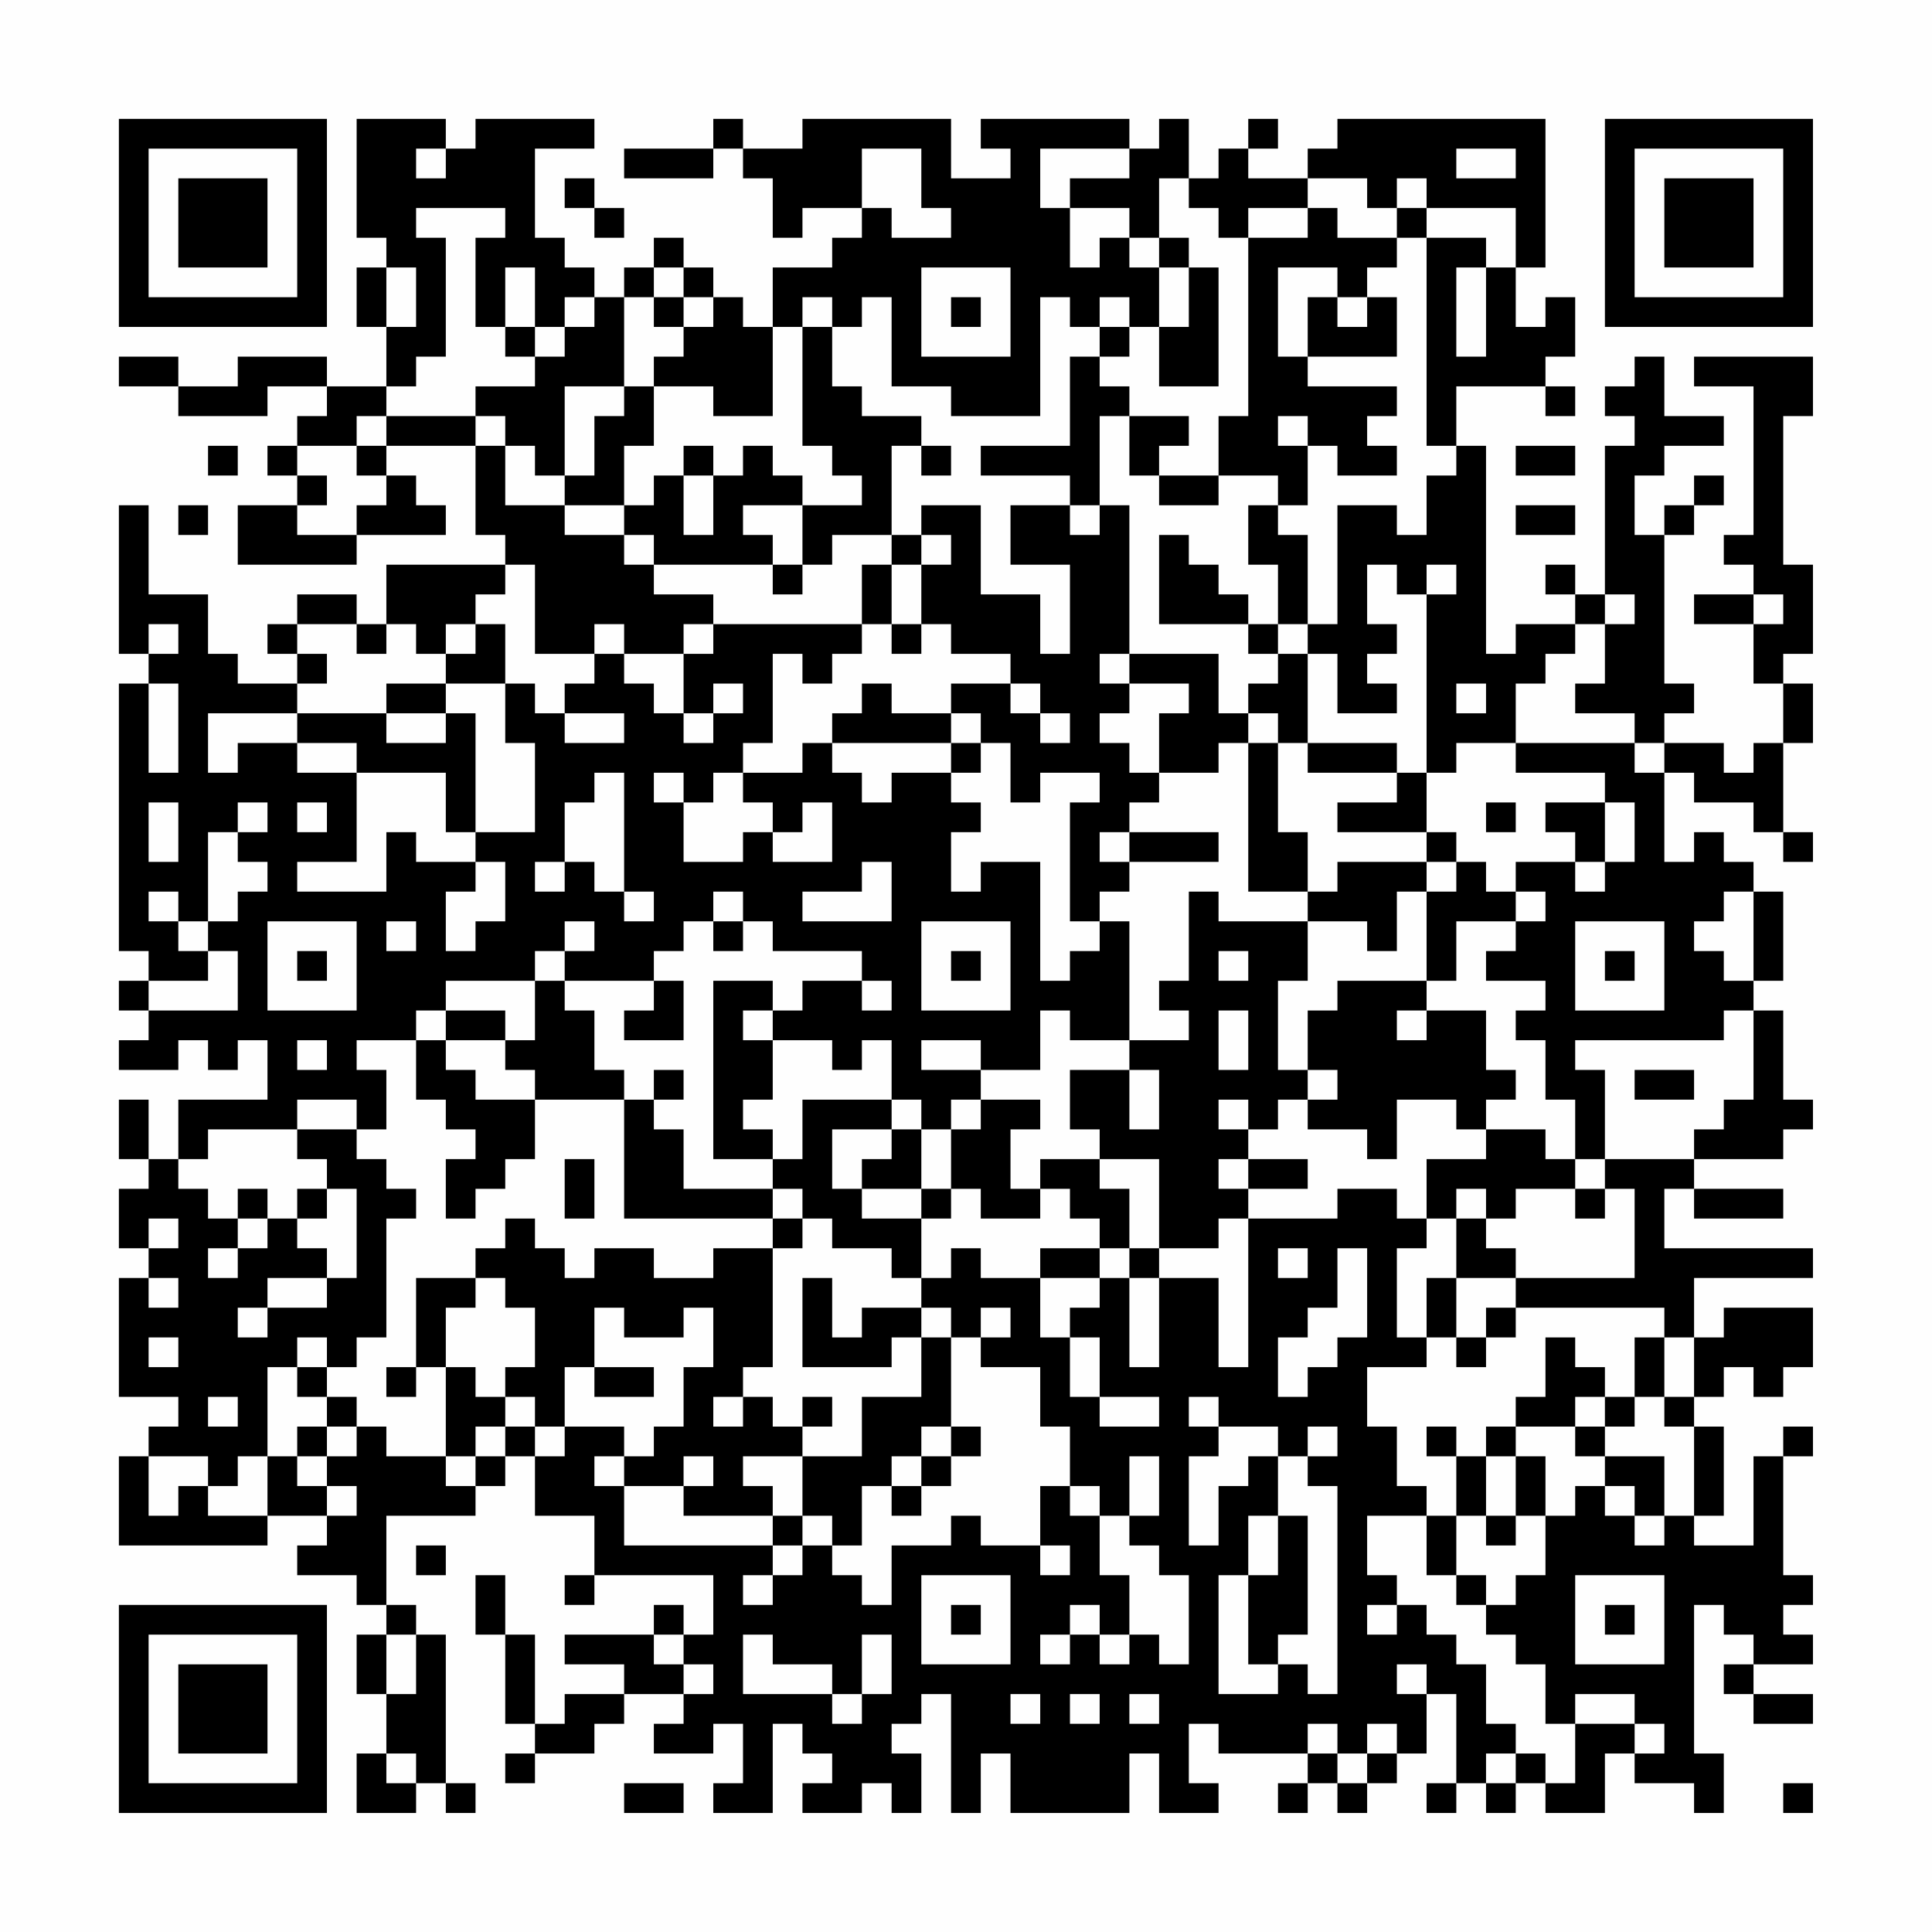 <?xml version="1.0" encoding="UTF-8"?>
<svg xmlns="http://www.w3.org/2000/svg" version="1.1" width="300" height="300" viewBox="0 0 300 300"><rect x="0" y="0" width="300" height="300" fill="#fefefe"/><g transform="scale(4.615)"><g transform="translate(4,4)"><path fill-rule="evenodd" d="M8 0L8 4L9 4L9 5L8 5L8 7L9 7L9 9L7 9L7 8L4 8L4 9L2 9L2 8L0 8L0 9L2 9L2 10L5 10L5 9L7 9L7 10L6 10L6 11L5 11L5 12L6 12L6 13L4 13L4 15L8 15L8 14L11 14L11 13L10 13L10 12L9 12L9 11L12 11L12 14L13 14L13 15L9 15L9 17L8 17L8 16L6 16L6 17L5 17L5 18L6 18L6 19L4 19L4 18L3 18L3 16L1 16L1 13L0 13L0 18L1 18L1 19L0 19L0 28L1 28L1 29L0 29L0 30L1 30L1 31L0 31L0 32L2 32L2 31L3 31L3 32L4 32L4 31L5 31L5 33L2 33L2 35L1 35L1 33L0 33L0 35L1 35L1 36L0 36L0 38L1 38L1 39L0 39L0 43L2 43L2 44L1 44L1 45L0 45L0 48L5 48L5 47L7 47L7 48L6 48L6 49L8 49L8 50L9 50L9 51L8 51L8 53L9 53L9 55L8 55L8 57L10 57L10 56L11 56L11 57L12 57L12 56L11 56L11 51L10 51L10 50L9 50L9 47L12 47L12 46L13 46L13 45L14 45L14 47L16 47L16 49L15 49L15 50L16 50L16 49L20 49L20 51L19 51L19 50L18 50L18 51L15 51L15 52L17 52L17 53L15 53L15 54L14 54L14 51L13 51L13 49L12 49L12 51L13 51L13 54L14 54L14 55L13 55L13 56L14 56L14 55L16 55L16 54L17 54L17 53L19 53L19 54L18 54L18 55L20 55L20 54L21 54L21 56L20 56L20 57L22 57L22 54L23 54L23 55L24 55L24 56L23 56L23 57L25 57L25 56L26 56L26 57L27 57L27 55L26 55L26 54L27 54L27 53L28 53L28 57L29 57L29 55L30 55L30 57L34 57L34 55L35 55L35 57L37 57L37 56L36 56L36 54L37 54L37 55L40 55L40 56L39 56L39 57L40 57L40 56L41 56L41 57L42 57L42 56L43 56L43 55L44 55L44 53L45 53L45 56L44 56L44 57L45 57L45 56L46 56L46 57L47 57L47 56L48 56L48 57L50 57L50 55L51 55L51 56L53 56L53 57L54 57L54 55L53 55L53 50L54 50L54 51L55 51L55 52L54 52L54 53L55 53L55 54L57 54L57 53L55 53L55 52L57 52L57 51L56 51L56 50L57 50L57 49L56 49L56 45L57 45L57 44L56 44L56 45L55 45L55 48L53 48L53 47L54 47L54 44L53 44L53 43L54 43L54 42L55 42L55 43L56 43L56 42L57 42L57 40L54 40L54 41L53 41L53 39L57 39L57 38L52 38L52 36L53 36L53 37L56 37L56 36L53 36L53 35L56 35L56 34L57 34L57 33L56 33L56 30L55 30L55 29L56 29L56 26L55 26L55 25L54 25L54 24L53 24L53 25L52 25L52 22L53 22L53 23L55 23L55 24L56 24L56 25L57 25L57 24L56 24L56 21L57 21L57 19L56 19L56 18L57 18L57 15L56 15L56 10L57 10L57 8L53 8L53 9L55 9L55 14L54 14L54 15L55 15L55 16L53 16L53 17L55 17L55 19L56 19L56 21L55 21L55 22L54 22L54 21L52 21L52 20L53 20L53 19L52 19L52 14L53 14L53 13L54 13L54 12L53 12L53 13L52 13L52 14L51 14L51 12L52 12L52 11L54 11L54 10L52 10L52 8L51 8L51 9L50 9L50 10L51 10L51 11L50 11L50 16L49 16L49 15L48 15L48 16L49 16L49 17L47 17L47 18L46 18L46 11L45 11L45 9L48 9L48 10L49 10L49 9L48 9L48 8L49 8L49 6L48 6L48 7L47 7L47 5L48 5L48 0L41 0L41 1L40 1L40 2L38 2L38 1L39 1L39 0L38 0L38 1L37 1L37 2L36 2L36 0L35 0L35 1L34 1L34 0L29 0L29 1L30 1L30 2L28 2L28 0L23 0L23 1L21 1L21 0L20 0L20 1L17 1L17 2L20 2L20 1L21 1L21 2L22 2L22 4L23 4L23 3L25 3L25 4L24 4L24 5L22 5L22 7L21 7L21 6L20 6L20 5L19 5L19 4L18 4L18 5L17 5L17 6L16 6L16 5L15 5L15 4L14 4L14 1L16 1L16 0L12 0L12 1L11 1L11 0ZM10 1L10 2L11 2L11 1ZM25 1L25 3L26 3L26 4L28 4L28 3L27 3L27 1ZM31 1L31 3L32 3L32 5L33 5L33 4L34 4L34 5L35 5L35 7L34 7L34 6L33 6L33 7L32 7L32 6L31 6L31 10L28 10L28 9L26 9L26 6L25 6L25 7L24 7L24 6L23 6L23 7L22 7L22 10L20 10L20 9L18 9L18 8L19 8L19 7L20 7L20 6L19 6L19 5L18 5L18 6L17 6L17 9L15 9L15 12L14 12L14 11L13 11L13 10L12 10L12 9L14 9L14 8L15 8L15 7L16 7L16 6L15 6L15 7L14 7L14 5L13 5L13 7L12 7L12 4L13 4L13 3L10 3L10 4L11 4L11 8L10 8L10 9L9 9L9 10L8 10L8 11L6 11L6 12L7 12L7 13L6 13L6 14L8 14L8 13L9 13L9 12L8 12L8 11L9 11L9 10L12 10L12 11L13 11L13 13L15 13L15 14L17 14L17 15L18 15L18 16L20 16L20 17L19 17L19 18L17 18L17 17L16 17L16 18L14 18L14 15L13 15L13 16L12 16L12 17L11 17L11 18L10 18L10 17L9 17L9 18L8 18L8 17L6 17L6 18L7 18L7 19L6 19L6 20L3 20L3 22L4 22L4 21L6 21L6 22L8 22L8 25L6 25L6 26L9 26L9 24L10 24L10 25L12 25L12 26L11 26L11 28L12 28L12 27L13 27L13 25L12 25L12 24L14 24L14 21L13 21L13 19L14 19L14 20L15 20L15 21L17 21L17 20L15 20L15 19L16 19L16 18L17 18L17 19L18 19L18 20L19 20L19 21L20 21L20 20L21 20L21 19L20 19L20 20L19 20L19 18L20 18L20 17L25 17L25 18L24 18L24 19L23 19L23 18L22 18L22 21L21 21L21 22L20 22L20 23L19 23L19 22L18 22L18 23L19 23L19 25L21 25L21 24L22 24L22 25L24 25L24 23L23 23L23 24L22 24L22 23L21 23L21 22L23 22L23 21L24 21L24 22L25 22L25 23L26 23L26 22L28 22L28 23L29 23L29 24L28 24L28 26L29 26L29 25L31 25L31 29L32 29L32 28L33 28L33 27L34 27L34 31L32 31L32 30L31 30L31 32L29 32L29 31L27 31L27 32L29 32L29 33L28 33L28 34L27 34L27 33L26 33L26 31L25 31L25 32L24 32L24 31L22 31L22 30L23 30L23 29L25 29L25 30L26 30L26 29L25 29L25 28L22 28L22 27L21 27L21 26L20 26L20 27L19 27L19 28L18 28L18 29L15 29L15 28L16 28L16 27L15 27L15 28L14 28L14 29L11 29L11 30L10 30L10 31L8 31L8 32L9 32L9 34L8 34L8 33L6 33L6 34L3 34L3 35L2 35L2 36L3 36L3 37L4 37L4 38L3 38L3 39L4 39L4 38L5 38L5 37L6 37L6 38L7 38L7 39L5 39L5 40L4 40L4 41L5 41L5 40L7 40L7 39L8 39L8 36L7 36L7 35L6 35L6 34L8 34L8 35L9 35L9 36L10 36L10 37L9 37L9 41L8 41L8 42L7 42L7 41L6 41L6 42L5 42L5 45L4 45L4 46L3 46L3 45L1 45L1 47L2 47L2 46L3 46L3 47L5 47L5 45L6 45L6 46L7 46L7 47L8 47L8 46L7 46L7 45L8 45L8 44L9 44L9 45L11 45L11 46L12 46L12 45L13 45L13 44L14 44L14 45L15 45L15 44L17 44L17 45L16 45L16 46L17 46L17 48L22 48L22 49L21 49L21 50L22 50L22 49L23 49L23 48L24 48L24 49L25 49L25 50L26 50L26 48L28 48L28 47L29 47L29 48L31 48L31 49L32 49L32 48L31 48L31 46L32 46L32 47L33 47L33 49L34 49L34 51L33 51L33 50L32 50L32 51L31 51L31 52L32 52L32 51L33 51L33 52L34 52L34 51L35 51L35 52L36 52L36 49L35 49L35 48L34 48L34 47L35 47L35 45L34 45L34 47L33 47L33 46L32 46L32 44L31 44L31 42L29 42L29 41L30 41L30 40L29 40L29 41L28 41L28 40L27 40L27 39L28 39L28 38L29 38L29 39L31 39L31 41L32 41L32 43L33 43L33 44L35 44L35 43L33 43L33 41L32 41L32 40L33 40L33 39L34 39L34 42L35 42L35 39L37 39L37 42L38 42L38 37L41 37L41 36L43 36L43 37L44 37L44 38L43 38L43 41L44 41L44 42L42 42L42 44L43 44L43 46L44 46L44 47L42 47L42 49L43 49L43 50L42 50L42 51L43 51L43 50L44 50L44 51L45 51L45 52L46 52L46 54L47 54L47 55L46 55L46 56L47 56L47 55L48 55L48 56L49 56L49 54L51 54L51 55L52 55L52 54L51 54L51 53L49 53L49 54L48 54L48 52L47 52L47 51L46 51L46 50L47 50L47 49L48 49L48 47L49 47L49 46L50 46L50 47L51 47L51 48L52 48L52 47L53 47L53 44L52 44L52 43L53 43L53 41L52 41L52 40L47 40L47 39L51 39L51 36L50 36L50 35L53 35L53 34L54 34L54 33L55 33L55 30L54 30L54 31L49 31L49 32L50 32L50 35L49 35L49 33L48 33L48 31L47 31L47 30L48 30L48 29L46 29L46 28L47 28L47 27L48 27L48 26L47 26L47 25L49 25L49 26L50 26L50 25L51 25L51 23L50 23L50 22L47 22L47 21L51 21L51 22L52 22L52 21L51 21L51 20L49 20L49 19L50 19L50 17L51 17L51 16L50 16L50 17L49 17L49 18L48 18L48 19L47 19L47 21L45 21L45 22L44 22L44 16L45 16L45 15L44 15L44 16L43 16L43 15L42 15L42 17L43 17L43 18L42 18L42 19L43 19L43 20L41 20L41 18L40 18L40 17L41 17L41 13L43 13L43 14L44 14L44 12L45 12L45 11L44 11L44 4L46 4L46 5L45 5L45 8L46 8L46 5L47 5L47 3L44 3L44 2L43 2L43 3L42 3L42 2L40 2L40 3L38 3L38 4L37 4L37 3L36 3L36 2L35 2L35 4L34 4L34 3L32 3L32 2L34 2L34 1ZM45 1L45 2L47 2L47 1ZM15 2L15 3L16 3L16 4L17 4L17 3L16 3L16 2ZM40 3L40 4L38 4L38 10L37 10L37 12L35 12L35 11L36 11L36 10L34 10L34 9L33 9L33 8L34 8L34 7L33 7L33 8L32 8L32 11L29 11L29 12L32 12L32 13L30 13L30 15L32 15L32 18L31 18L31 16L29 16L29 13L27 13L27 14L26 14L26 11L27 11L27 12L28 12L28 11L27 11L27 10L25 10L25 9L24 9L24 7L23 7L23 11L24 11L24 12L25 12L25 13L23 13L23 12L22 12L22 11L21 11L21 12L20 12L20 11L19 11L19 12L18 12L18 13L17 13L17 11L18 11L18 9L17 9L17 10L16 10L16 12L15 12L15 13L17 13L17 14L18 14L18 15L22 15L22 16L23 16L23 15L24 15L24 14L26 14L26 15L25 15L25 17L26 17L26 18L27 18L27 17L28 17L28 18L30 18L30 19L28 19L28 20L26 20L26 19L25 19L25 20L24 20L24 21L28 21L28 22L29 22L29 21L30 21L30 23L31 23L31 22L33 22L33 23L32 23L32 27L33 27L33 26L34 26L34 25L37 25L37 24L34 24L34 23L35 23L35 22L37 22L37 21L38 21L38 26L40 26L40 27L37 27L37 26L36 26L36 29L35 29L35 30L36 30L36 31L34 31L34 32L32 32L32 34L33 34L33 35L31 35L31 36L30 36L30 34L31 34L31 33L29 33L29 34L28 34L28 36L27 36L27 34L26 34L26 33L23 33L23 35L22 35L22 34L21 34L21 33L22 33L22 31L21 31L21 30L22 30L22 29L20 29L20 35L22 35L22 36L19 36L19 34L18 34L18 33L19 33L19 32L18 32L18 33L17 33L17 32L16 32L16 30L15 30L15 29L14 29L14 31L13 31L13 30L11 30L11 31L10 31L10 33L11 33L11 34L12 34L12 35L11 35L11 37L12 37L12 36L13 36L13 35L14 35L14 33L17 33L17 37L22 37L22 38L20 38L20 39L18 39L18 38L16 38L16 39L15 39L15 38L14 38L14 37L13 37L13 38L12 38L12 39L10 39L10 42L9 42L9 43L10 43L10 42L11 42L11 45L12 45L12 44L13 44L13 43L14 43L14 44L15 44L15 42L16 42L16 43L18 43L18 42L16 42L16 40L17 40L17 41L19 41L19 40L20 40L20 42L19 42L19 44L18 44L18 45L17 45L17 46L19 46L19 47L22 47L22 48L23 48L23 47L24 47L24 48L25 48L25 46L26 46L26 47L27 47L27 46L28 46L28 45L29 45L29 44L28 44L28 41L27 41L27 40L25 40L25 41L24 41L24 39L23 39L23 42L26 42L26 41L27 41L27 43L25 43L25 45L23 45L23 44L24 44L24 43L23 43L23 44L22 44L22 43L21 43L21 42L22 42L22 38L23 38L23 37L24 37L24 38L26 38L26 39L27 39L27 37L28 37L28 36L29 36L29 37L31 37L31 36L32 36L32 37L33 37L33 38L31 38L31 39L33 39L33 38L34 38L34 39L35 39L35 38L37 38L37 37L38 37L38 36L40 36L40 35L38 35L38 34L39 34L39 33L40 33L40 34L42 34L42 35L43 35L43 33L45 33L45 34L46 34L46 35L44 35L44 37L45 37L45 39L44 39L44 41L45 41L45 42L46 42L46 41L47 41L47 40L46 40L46 41L45 41L45 39L47 39L47 38L46 38L46 37L47 37L47 36L49 36L49 37L50 37L50 36L49 36L49 35L48 35L48 34L46 34L46 33L47 33L47 32L46 32L46 30L44 30L44 29L45 29L45 27L47 27L47 26L46 26L46 25L45 25L45 24L44 24L44 22L43 22L43 21L40 21L40 18L39 18L39 17L40 17L40 14L39 14L39 13L40 13L40 11L41 11L41 12L43 12L43 11L42 11L42 10L43 10L43 9L40 9L40 8L43 8L43 6L42 6L42 5L43 5L43 4L44 4L44 3L43 3L43 4L41 4L41 3ZM35 4L35 5L36 5L36 7L35 7L35 9L37 9L37 5L36 5L36 4ZM9 5L9 7L10 7L10 5ZM27 5L27 8L30 8L30 5ZM39 5L39 8L40 8L40 6L41 6L41 7L42 7L42 6L41 6L41 5ZM18 6L18 7L19 7L19 6ZM28 6L28 7L29 7L29 6ZM13 7L13 8L14 8L14 7ZM33 10L33 13L32 13L32 14L33 14L33 13L34 13L34 18L33 18L33 19L34 19L34 20L33 20L33 21L34 21L34 22L35 22L35 20L36 20L36 19L34 19L34 18L37 18L37 20L38 20L38 21L39 21L39 24L40 24L40 26L41 26L41 25L44 25L44 26L43 26L43 28L42 28L42 27L40 27L40 29L39 29L39 32L40 32L40 33L41 33L41 32L40 32L40 30L41 30L41 29L44 29L44 26L45 26L45 25L44 25L44 24L41 24L41 23L43 23L43 22L40 22L40 21L39 21L39 20L38 20L38 19L39 19L39 18L38 18L38 17L39 17L39 15L38 15L38 13L39 13L39 12L37 12L37 13L35 13L35 12L34 12L34 10ZM39 10L39 11L40 11L40 10ZM3 11L3 12L4 12L4 11ZM47 11L47 12L49 12L49 11ZM19 12L19 14L20 14L20 12ZM2 13L2 14L3 14L3 13ZM21 13L21 14L22 14L22 15L23 15L23 13ZM47 13L47 14L49 14L49 13ZM27 14L27 15L26 15L26 17L27 17L27 15L28 15L28 14ZM35 14L35 17L38 17L38 16L37 16L37 15L36 15L36 14ZM55 16L55 17L56 17L56 16ZM1 17L1 18L2 18L2 17ZM12 17L12 18L11 18L11 19L9 19L9 20L6 20L6 21L8 21L8 22L11 22L11 24L12 24L12 20L11 20L11 19L13 19L13 17ZM1 19L1 22L2 22L2 19ZM30 19L30 20L31 20L31 21L32 21L32 20L31 20L31 19ZM45 19L45 20L46 20L46 19ZM9 20L9 21L11 21L11 20ZM28 20L28 21L29 21L29 20ZM16 22L16 23L15 23L15 25L14 25L14 26L15 26L15 25L16 25L16 26L17 26L17 27L18 27L18 26L17 26L17 22ZM1 23L1 25L2 25L2 23ZM4 23L4 24L3 24L3 27L2 27L2 26L1 26L1 27L2 27L2 28L3 28L3 29L1 29L1 30L4 30L4 28L3 28L3 27L4 27L4 26L5 26L5 25L4 25L4 24L5 24L5 23ZM6 23L6 24L7 24L7 23ZM46 23L46 24L47 24L47 23ZM48 23L48 24L49 24L49 25L50 25L50 23ZM33 24L33 25L34 25L34 24ZM25 25L25 26L23 26L23 27L26 27L26 25ZM54 26L54 27L53 27L53 28L54 28L54 29L55 29L55 26ZM5 27L5 30L8 30L8 27ZM9 27L9 28L10 28L10 27ZM20 27L20 28L21 28L21 27ZM27 27L27 30L30 30L30 27ZM49 27L49 30L52 30L52 27ZM6 28L6 29L7 29L7 28ZM28 28L28 29L29 29L29 28ZM37 28L37 29L38 29L38 28ZM50 28L50 29L51 29L51 28ZM18 29L18 30L17 30L17 31L19 31L19 29ZM37 30L37 32L38 32L38 30ZM43 30L43 31L44 31L44 30ZM6 31L6 32L7 32L7 31ZM11 31L11 32L12 32L12 33L14 33L14 32L13 32L13 31ZM34 32L34 34L35 34L35 32ZM51 32L51 33L53 33L53 32ZM37 33L37 34L38 34L38 33ZM24 34L24 36L25 36L25 37L27 37L27 36L25 36L25 35L26 35L26 34ZM15 35L15 37L16 37L16 35ZM33 35L33 36L34 36L34 38L35 38L35 35ZM37 35L37 36L38 36L38 35ZM4 36L4 37L5 37L5 36ZM6 36L6 37L7 37L7 36ZM22 36L22 37L23 37L23 36ZM45 36L45 37L46 37L46 36ZM1 37L1 38L2 38L2 37ZM39 38L39 39L40 39L40 38ZM41 38L41 40L40 40L40 41L39 41L39 43L40 43L40 42L41 42L41 41L42 41L42 38ZM1 39L1 40L2 40L2 39ZM12 39L12 40L11 40L11 42L12 42L12 43L13 43L13 42L14 42L14 40L13 40L13 39ZM1 41L1 42L2 42L2 41ZM48 41L48 43L47 43L47 44L46 44L46 45L45 45L45 44L44 44L44 45L45 45L45 47L44 47L44 49L45 49L45 50L46 50L46 49L45 49L45 47L46 47L46 48L47 48L47 47L48 47L48 45L47 45L47 44L49 44L49 45L50 45L50 46L51 46L51 47L52 47L52 45L50 45L50 44L51 44L51 43L52 43L52 41L51 41L51 43L50 43L50 42L49 42L49 41ZM6 42L6 43L7 43L7 44L6 44L6 45L7 45L7 44L8 44L8 43L7 43L7 42ZM3 43L3 44L4 44L4 43ZM20 43L20 44L21 44L21 43ZM36 43L36 44L37 44L37 45L36 45L36 48L37 48L37 46L38 46L38 45L39 45L39 47L38 47L38 49L37 49L37 53L39 53L39 52L40 52L40 53L41 53L41 46L40 46L40 45L41 45L41 44L40 44L40 45L39 45L39 44L37 44L37 43ZM49 43L49 44L50 44L50 43ZM27 44L27 45L26 45L26 46L27 46L27 45L28 45L28 44ZM19 45L19 46L20 46L20 45ZM21 45L21 46L22 46L22 47L23 47L23 45ZM46 45L46 47L47 47L47 45ZM39 47L39 49L38 49L38 52L39 52L39 51L40 51L40 47ZM10 48L10 49L11 49L11 48ZM27 49L27 52L30 52L30 49ZM49 49L49 52L52 52L52 49ZM28 50L28 51L29 51L29 50ZM50 50L50 51L51 51L51 50ZM9 51L9 53L10 53L10 51ZM18 51L18 52L19 52L19 53L20 53L20 52L19 52L19 51ZM21 51L21 53L24 53L24 54L25 54L25 53L26 53L26 51L25 51L25 53L24 53L24 52L22 52L22 51ZM43 52L43 53L44 53L44 52ZM30 53L30 54L31 54L31 53ZM32 53L32 54L33 54L33 53ZM34 53L34 54L35 54L35 53ZM40 54L40 55L41 55L41 56L42 56L42 55L43 55L43 54L42 54L42 55L41 55L41 54ZM9 55L9 56L10 56L10 55ZM17 56L17 57L19 57L19 56ZM56 56L56 57L57 57L57 56ZM0 0L0 7L7 7L7 0ZM1 1L1 6L6 6L6 1ZM2 2L2 5L5 5L5 2ZM50 0L50 7L57 7L57 0ZM51 1L51 6L56 6L56 1ZM52 2L52 5L55 5L55 2ZM0 50L0 57L7 57L7 50ZM1 51L1 56L6 56L6 51ZM2 52L2 55L5 55L5 52Z" fill="#000000"/></g></g></svg>
